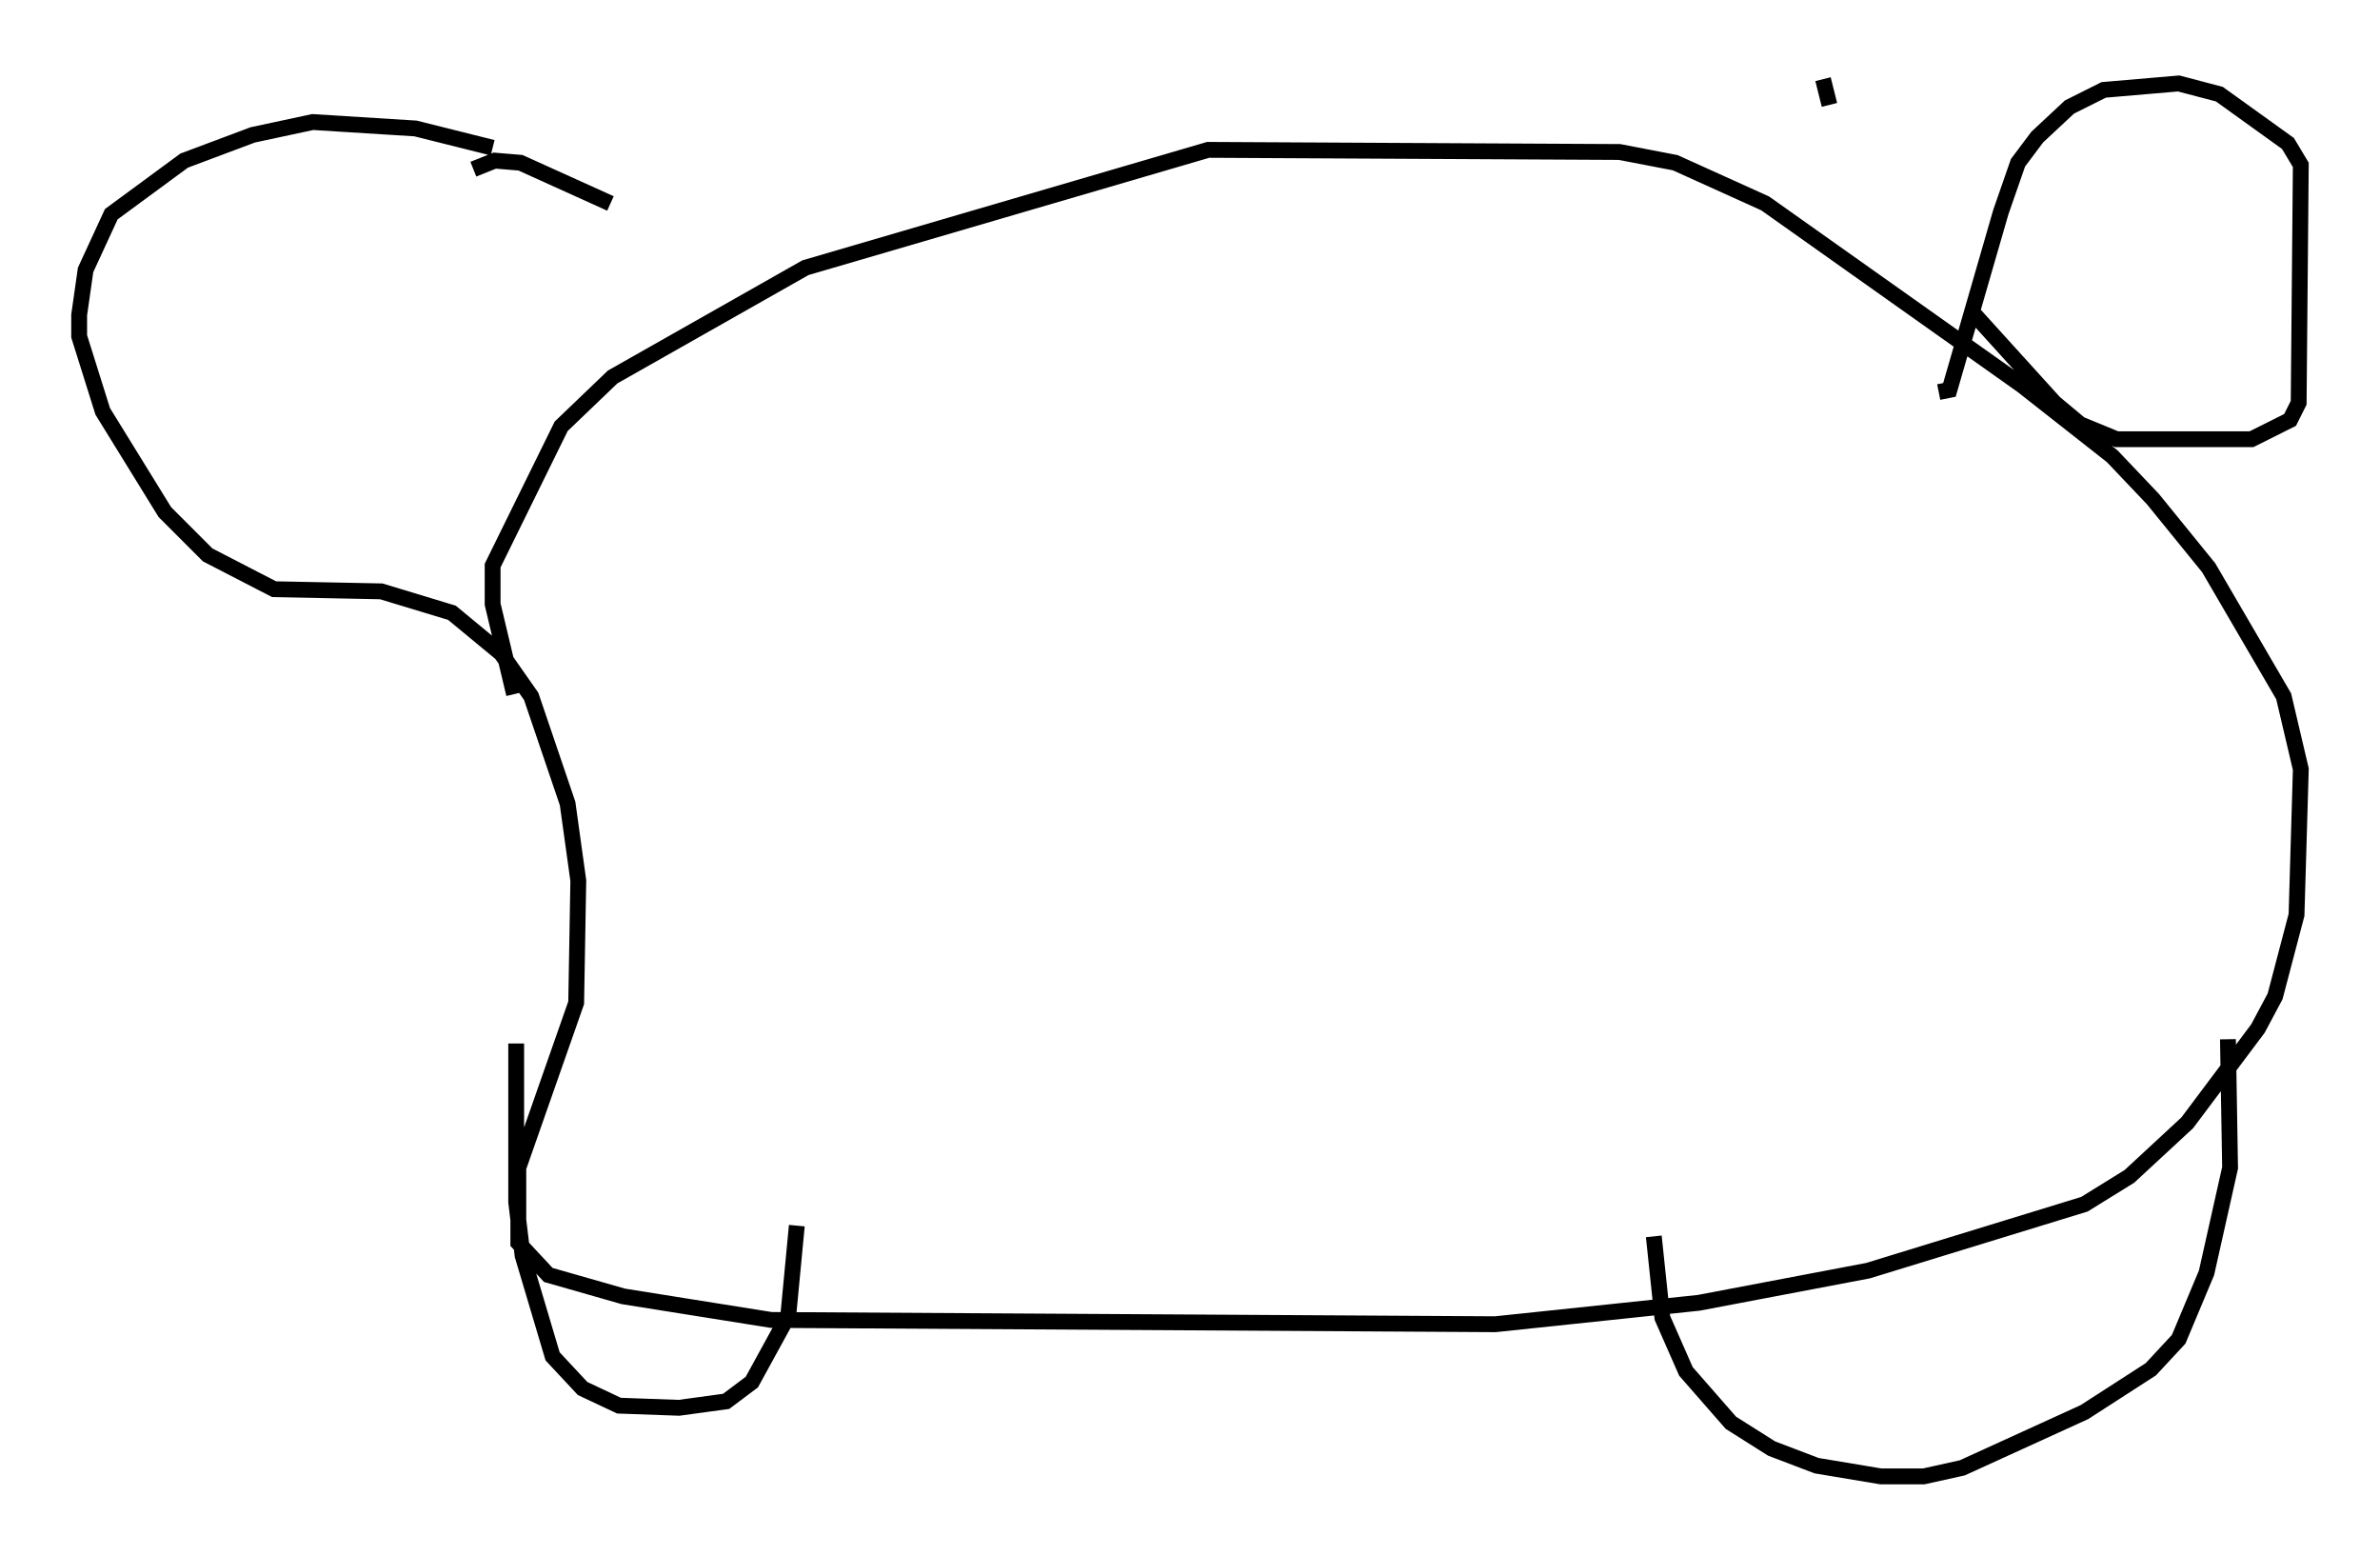 <?xml version="1.0" encoding="utf-8" ?>
<svg baseProfile="full" height="98.226" version="1.1" width="150.323" xmlns="http://www.w3.org/2000/svg" xmlns:ev="http://www.w3.org/2001/xml-events" xmlns:xlink="http://www.w3.org/1999/xlink"><defs /><rect fill="white" height="98.226" width="150.323" x="0" y="0" /><path d="M35.446, 11.36 m-4.33, -2.03 l-4.871, -1.218 -6.495, -0.406 l-3.789, 0.812 -4.33, 1.624 l-4.601, 3.383 -1.624, 3.518 l-0.406, 2.842 0.0, 1.353 l1.488, 4.736 3.924, 6.36 l2.706, 2.706 4.195, 2.165 l6.766, 0.135 4.465, 1.353 l3.112, 2.571 1.894, 2.706 l2.3, 6.766 0.677, 4.871 l-0.135, 7.713 -3.654, 10.419 l0.0, 4.736 1.894, 2.03 l4.736, 1.353 9.337, 1.488 l45.737, 0.271 12.855, -1.353 l10.69, -2.03 13.667, -4.195 l2.842, -1.759 3.654, -3.383 l4.465, -5.954 1.083, -2.03 l1.353, -5.142 0.271, -9.202 l-1.083, -4.601 -4.736, -8.119 l-3.518, -4.33 -2.571, -2.706 l-5.683, -4.465 -16.238, -11.502 l-5.683, -2.571 -3.518, -0.677 l-25.981, -0.135 -25.44, 7.442 l-12.178, 6.901 -3.248, 3.112 l-4.33, 8.796 0.0, 2.436 l1.353, 5.683 m0.135, 22.057 l0.0, 10.013 0.406, 3.383 l1.894, 6.36 1.894, 2.03 l2.3, 1.083 3.789, 0.135 l2.977, -0.406 1.624, -1.218 l2.3, -4.195 0.541, -5.683 m54.127, 0.677 l0.541, 5.142 1.488, 3.383 l2.842, 3.248 2.571, 1.624 l2.842, 1.083 4.059, 0.677 l2.706, 0.0 2.436, -0.541 l7.713, -3.518 4.195, -2.706 l1.759, -1.894 1.759, -4.195 l1.488, -6.631 -0.135, -8.119 m-25.575, -60.622 l0.406, 1.624 m6.901, 18.132 l0.677, -0.135 3.248, -11.231 l1.083, -3.112 1.218, -1.624 l2.03, -1.894 2.165, -1.083 l4.736, -0.406 2.571, 0.677 l4.33, 3.112 0.812, 1.353 l-0.135, 15.02 -0.541, 1.083 l-2.436, 1.218 -8.525, 0.0 l-2.3, -0.947 -1.624, -1.353 l-5.277, -5.819 m-94.586, -8.931 l1.353, -0.541 1.624, 0.135 l5.683, 2.571 " fill="none" stroke="black" stroke-width="1" /></svg>